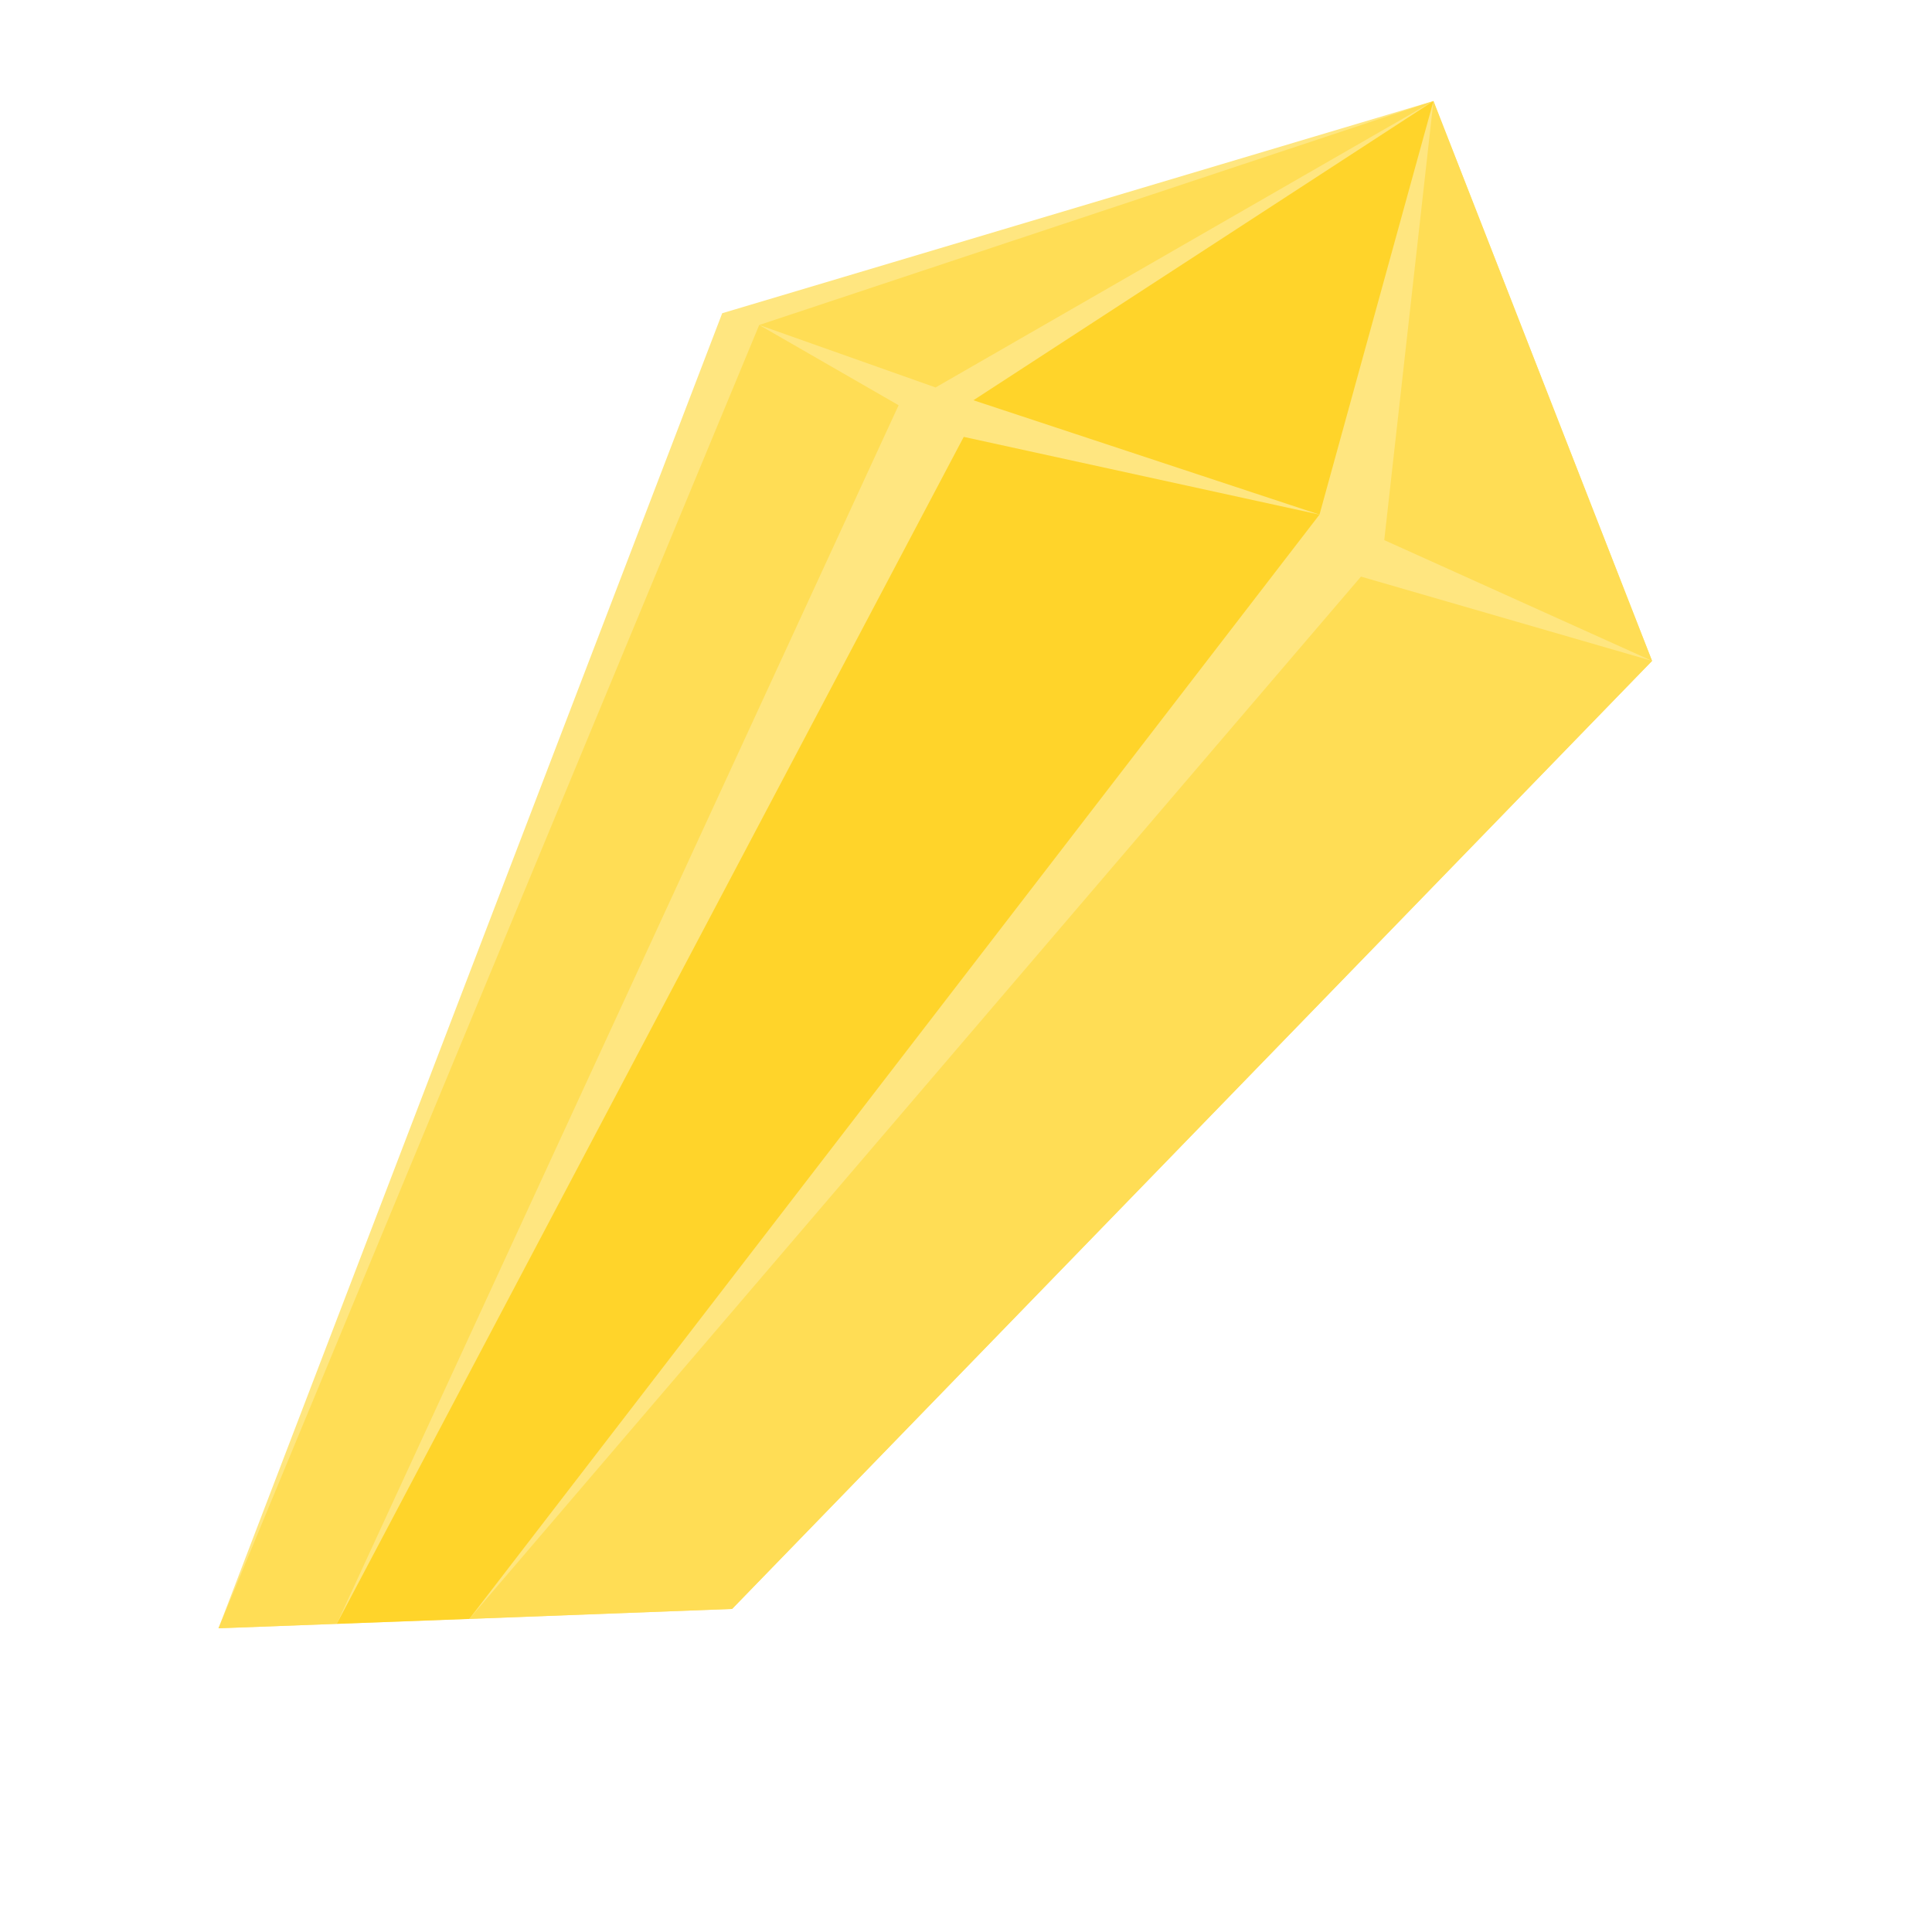 <?xml version="1.0" encoding="UTF-8" standalone="no"?>
<!-- Created with Inkscape (http://www.inkscape.org/) -->

<svg
        xmlns:dc="http://purl.org/dc/elements/1.1/"
        xmlns:cc="http://creativecommons.org/ns#"
        xmlns:rdf="http://www.w3.org/1999/02/22-rdf-syntax-ns#"
        xmlns="http://www.w3.org/2000/svg"
        xmlns:sodipodi="http://sodipodi.sourceforge.net/DTD/sodipodi-0.dtd"
        xmlns:inkscape="http://www.inkscape.org/namespaces/inkscape"
        width="1024px"
        height="1024px"
        viewBox="0 0 1024 1024"
        version="1.1"
        id="SVGRoot"
        inkscape:version="0.92.4 5da689c313, 2019-01-14"
        sodipodi:docname="air_crystal.svg"
        inkscape:export-filename="/home/nathan/Desktop/air_crystal.png"
        inkscape:export-xdpi="12"
        inkscape:export-ydpi="12">
  <defs
     id="defs1018" />
  <sodipodi:namedview
     id="base"
     pagecolor="#ffffff"
     bordercolor="#666666"
     borderopacity="1.0"
     inkscape:pageopacity="0.0"
     inkscape:pageshadow="2"
     inkscape:zoom="0.35"
     inkscape:cx="-2.0972491"
     inkscape:cy="373.32154"
     inkscape:document-units="px"
     inkscape:current-layer="layer1"
     showgrid="false"
     inkscape:window-width="1366"
     inkscape:window-height="725"
     inkscape:window-x="0"
     inkscape:window-y="27"
     inkscape:window-maximized="1" />
  <g
     inkscape:label="Layer 1"
     inkscape:groupmode="layer"
     id="layer1">
    <path
       style="fill:#ffe680;stroke:none;stroke-width:1.333px;stroke-linecap:butt;stroke-linejoin:miter;stroke-opacity:1"
       d="M 115.802,863.029 388.032,852.772 875.627,350.292 759.761,53.542 382.788,166.015 Z"
       id="path996"
       inkscape:connector-curvature="0"
       sodipodi:nodetypes="cccccc" />
    <path
       style="fill:#ffdd55;stroke:none;stroke-width:1.333px;stroke-linecap:butt;stroke-linejoin:miter;stroke-opacity:0"
       d="M 759.761,53.542 495.868,205.359 402.398,172.255 Z"
       id="path998"
       inkscape:connector-curvature="0"
       sodipodi:nodetypes="cccc" />
    <path
       style="fill:#ffdd55;stroke:none;stroke-width:1.333px;stroke-linecap:butt;stroke-linejoin:miter;stroke-opacity:1"
       d="M 759.761,53.542 875.627,350.292 733.689,286.269 Z"
       id="path1000"
       inkscape:connector-curvature="0"
       sodipodi:nodetypes="cccc" />
    <path
       style="fill:#ffd42a;stroke:none;stroke-width:1.333px;stroke-linecap:butt;stroke-linejoin:miter;stroke-opacity:1"
       d="M 759.761,53.542 515.938,212.141 699.362,272.755 Z"
       id="path1002"
       inkscape:connector-curvature="0"
       sodipodi:nodetypes="cccc" />
    <path
       style="fill:#ffdd55;stroke:none;stroke-width:1.333px;stroke-linecap:butt;stroke-linejoin:miter;stroke-opacity:1"
       d="m 402.398,172.255 73.878,42.528 -297.777,645.889 -62.697,2.357 z"
       id="path1004"
       inkscape:connector-curvature="0"
       sodipodi:nodetypes="ccccc" />
    <path
       style="fill:#ffd42a;stroke:none;stroke-width:1.333px;stroke-linecap:butt;stroke-linejoin:miter;stroke-opacity:1"
       d="m 510.802,231.555 188.56,41.2 -450.63,585.311 -70.234,2.606 z"
       id="path1006"
       inkscape:connector-curvature="0"
       sodipodi:nodetypes="ccccc" />
    <path
       style="fill:#ffdd55;stroke:none;stroke-width:1.333px;stroke-linecap:butt;stroke-linejoin:miter;stroke-opacity:1"
       d="M 875.627,350.292 388.032,852.772 248.733,858.066 721.342,305.614"
       id="path1008"
       inkscape:connector-curvature="0"
       sodipodi:nodetypes="cccc" />
  </g>
</svg>
